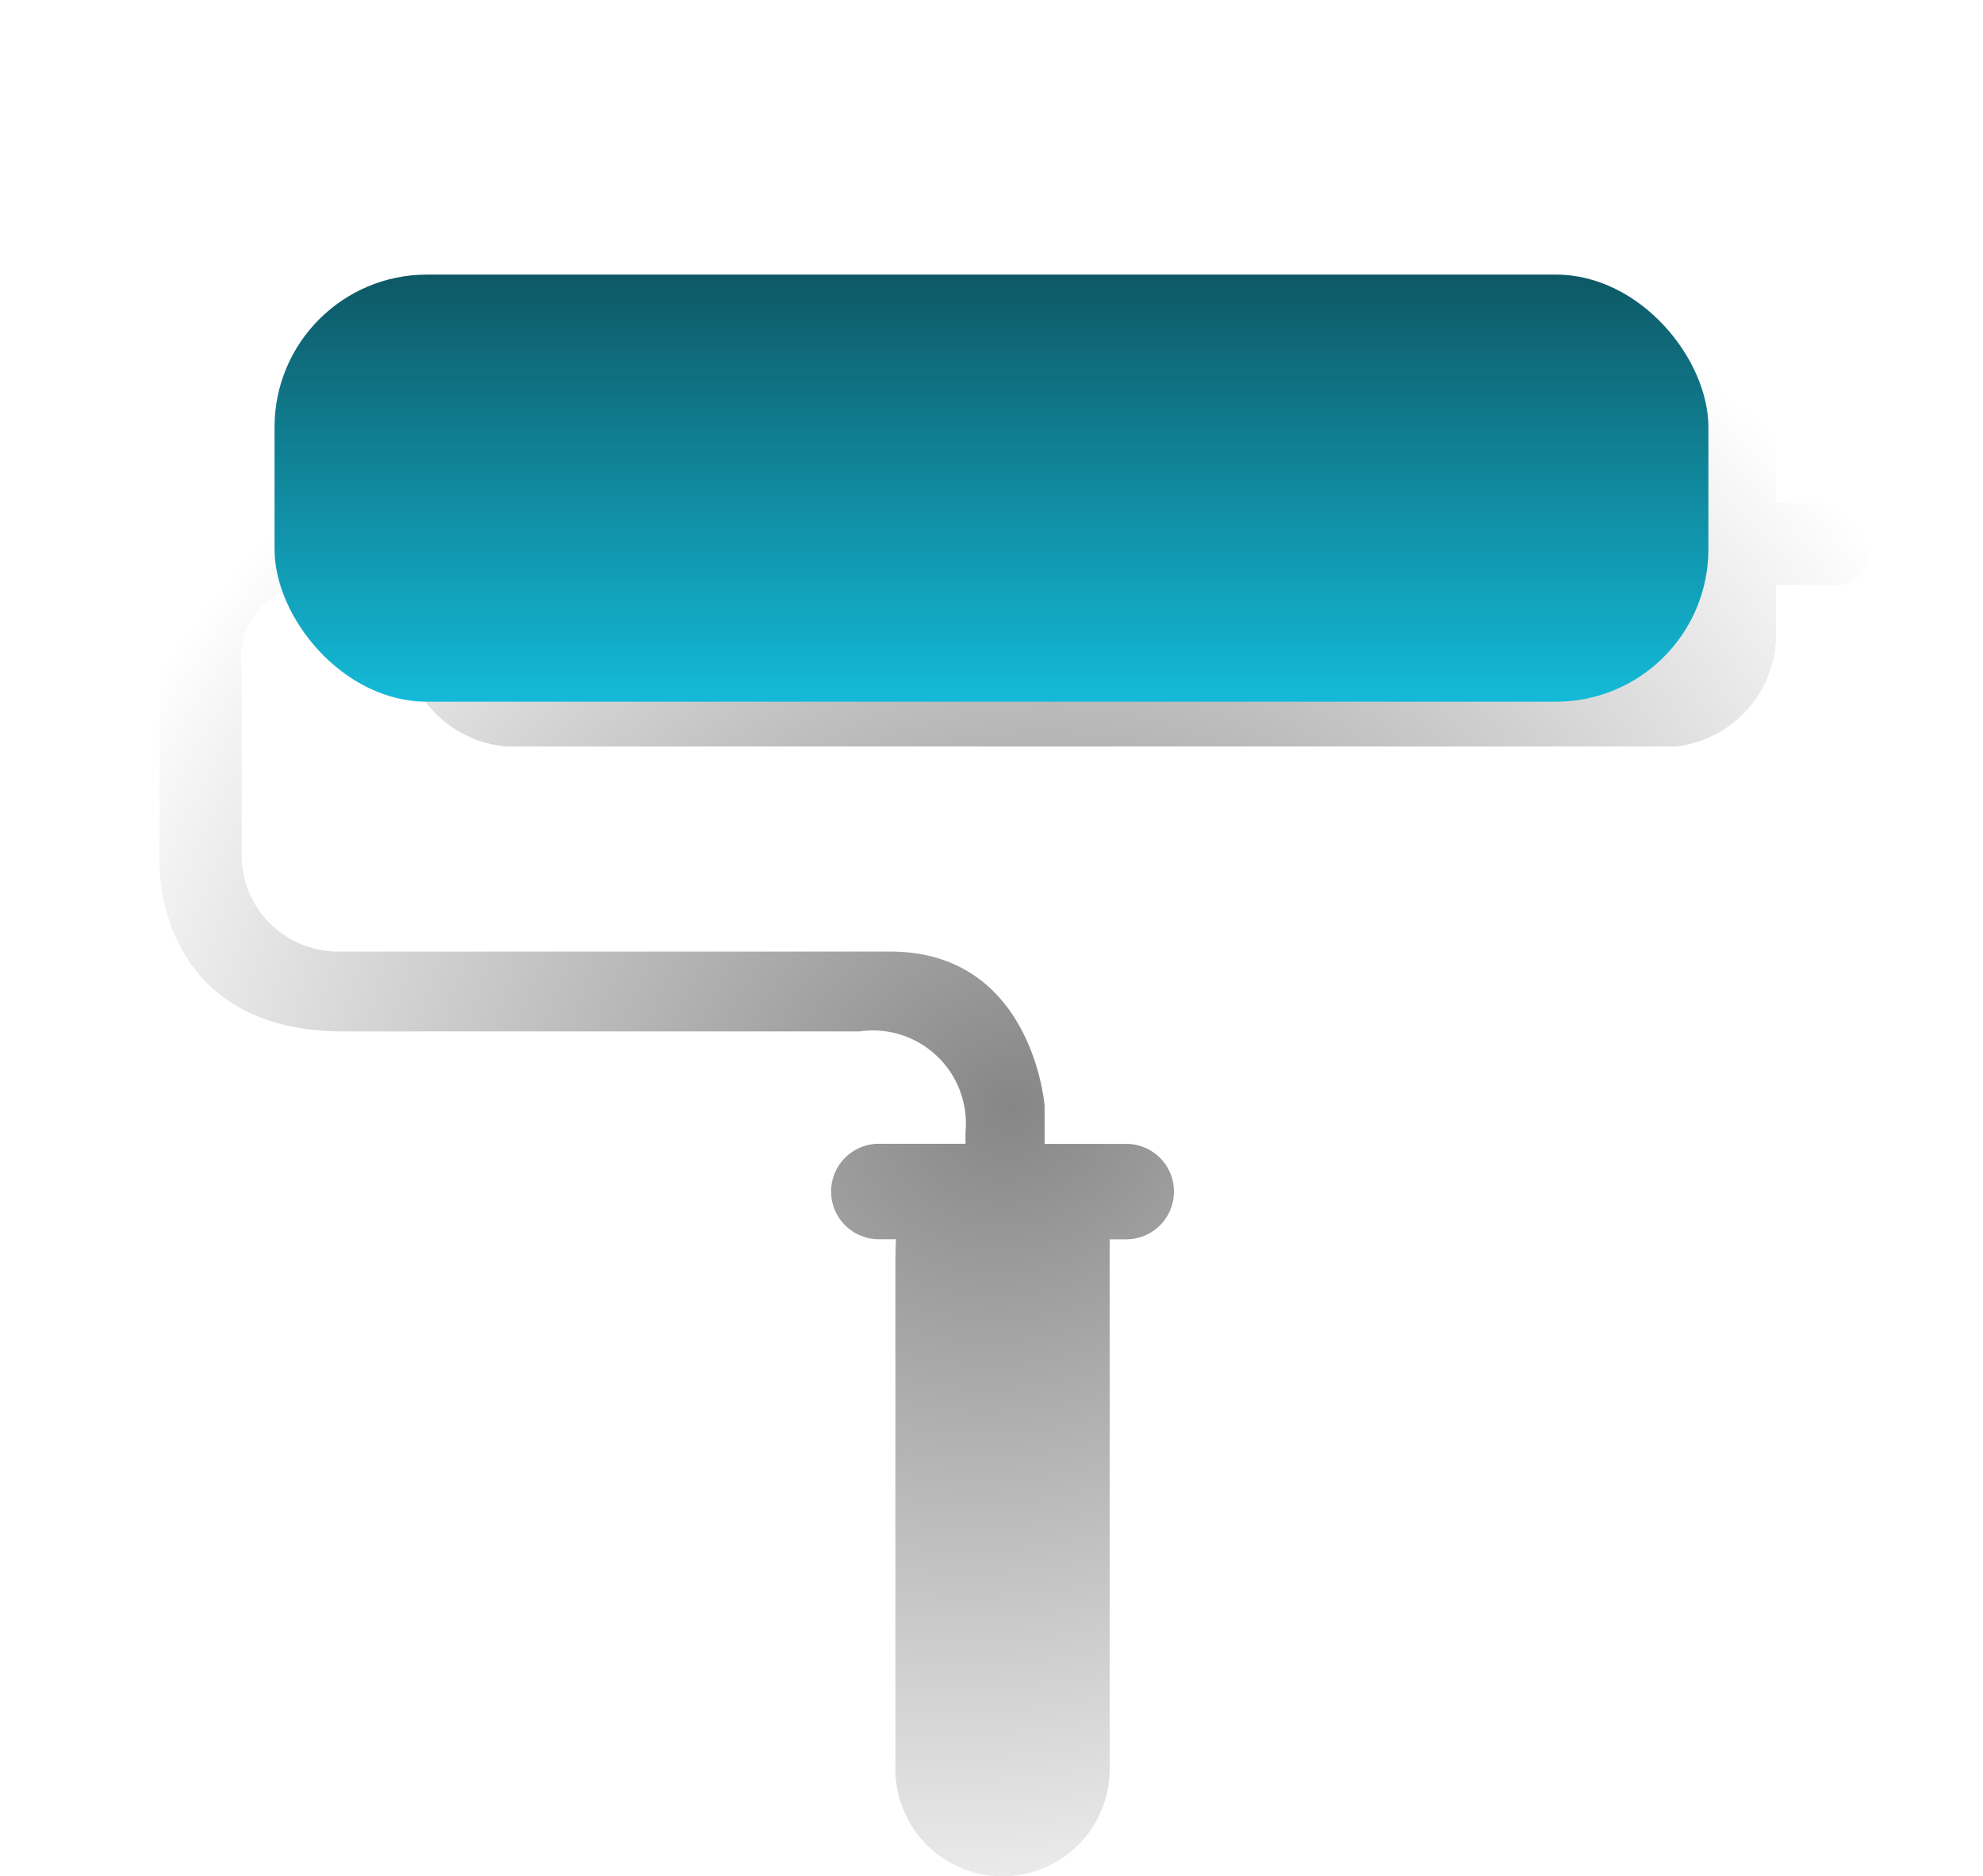 <svg xmlns="http://www.w3.org/2000/svg" xmlns:xlink="http://www.w3.org/1999/xlink" width="65" height="61.5" viewBox="0 0 65 61.5">
  <defs>
    <radialGradient id="radial-gradient" cx="0.5" cy="0.5" r="0.628" gradientTransform="matrix(-0.533, 0.846, -0.774, -0.488, 1.154, 0.321)" gradientUnits="objectBoundingBox">
      <stop offset="0" stop-color="#868686"/>
      <stop offset="1" stop-color="#fff"/>
    </radialGradient>
    <linearGradient id="linear-gradient" x1="0.5" x2="0.5" y2="1" gradientUnits="objectBoundingBox">
      <stop offset="0" stop-color="#0e5865"/>
      <stop offset="1" stop-color="#13bad8"/>
    </linearGradient>
    <filter id="Rectangle_2" x="0" y="0" width="65" height="32" filterUnits="userSpaceOnUse">
      <feOffset dx="-3" dy="-2" input="SourceAlpha"/>
      <feGaussianBlur stdDeviation="3" result="blur"/>
      <feFlood flood-opacity="0.161"/>
      <feComposite operator="in" in2="blur"/>
      <feComposite in="SourceGraphic"/>
    </filter>
  </defs>
  <g id="Group_4173" data-name="Group 4173" transform="translate(-53.761 -1490)">
    <g id="noun_Paint_Roller_152680" data-name="noun_Paint Roller_152680" transform="translate(59 1501)" style="isolation: isolate">
      <g id="Group_1" data-name="Group 1" transform="translate(0 0)">
        <path id="Path_1" data-name="Path 1" d="M62.26,16.912H60.216v-2.14a3.348,3.348,0,0,0-3.347-3.348H18.552A3.348,3.348,0,0,0,15.2,14.772V16.9h-2.65s-5.316.239-5.316,5.459V28.82s-.1,5.411,6.034,5.411h16.9a3.051,3.051,0,0,1,3.48,3.3v.383H30.807a1.564,1.564,0,0,0,0,3.129h.562q-.02.435-.019.958V58.412a3.511,3.511,0,1,0,7.023,0V41.046h.543a1.564,1.564,0,1,0,0-3.129H36.241V36.673s-.382-5.059-5.059-5.059H13.129a3.16,3.16,0,0,1-3.208-3.225V22.307A2.416,2.416,0,0,1,12.6,19.578h2.6V21.32a3.712,3.712,0,0,0,3.4,3.571H56.925a3.7,3.7,0,0,0,3.292-3.571V19.593h2.044a.958.958,0,0,0,.958-.958v-.766A.959.959,0,0,0,62.26,16.912Z" transform="translate(-7.239 -11.424)" fill="url(#radial-gradient)"/>
      </g>
    </g>
    <g transform="matrix(1, 0, 0, 1, 53.76, 1490)" filter="url(#Rectangle_2)">
      <rect id="Rectangle_2-2" data-name="Rectangle 2" width="47" height="14" rx="5" transform="translate(12 11)" fill="url(#linear-gradient)"/>
    </g>
  </g>
</svg>
